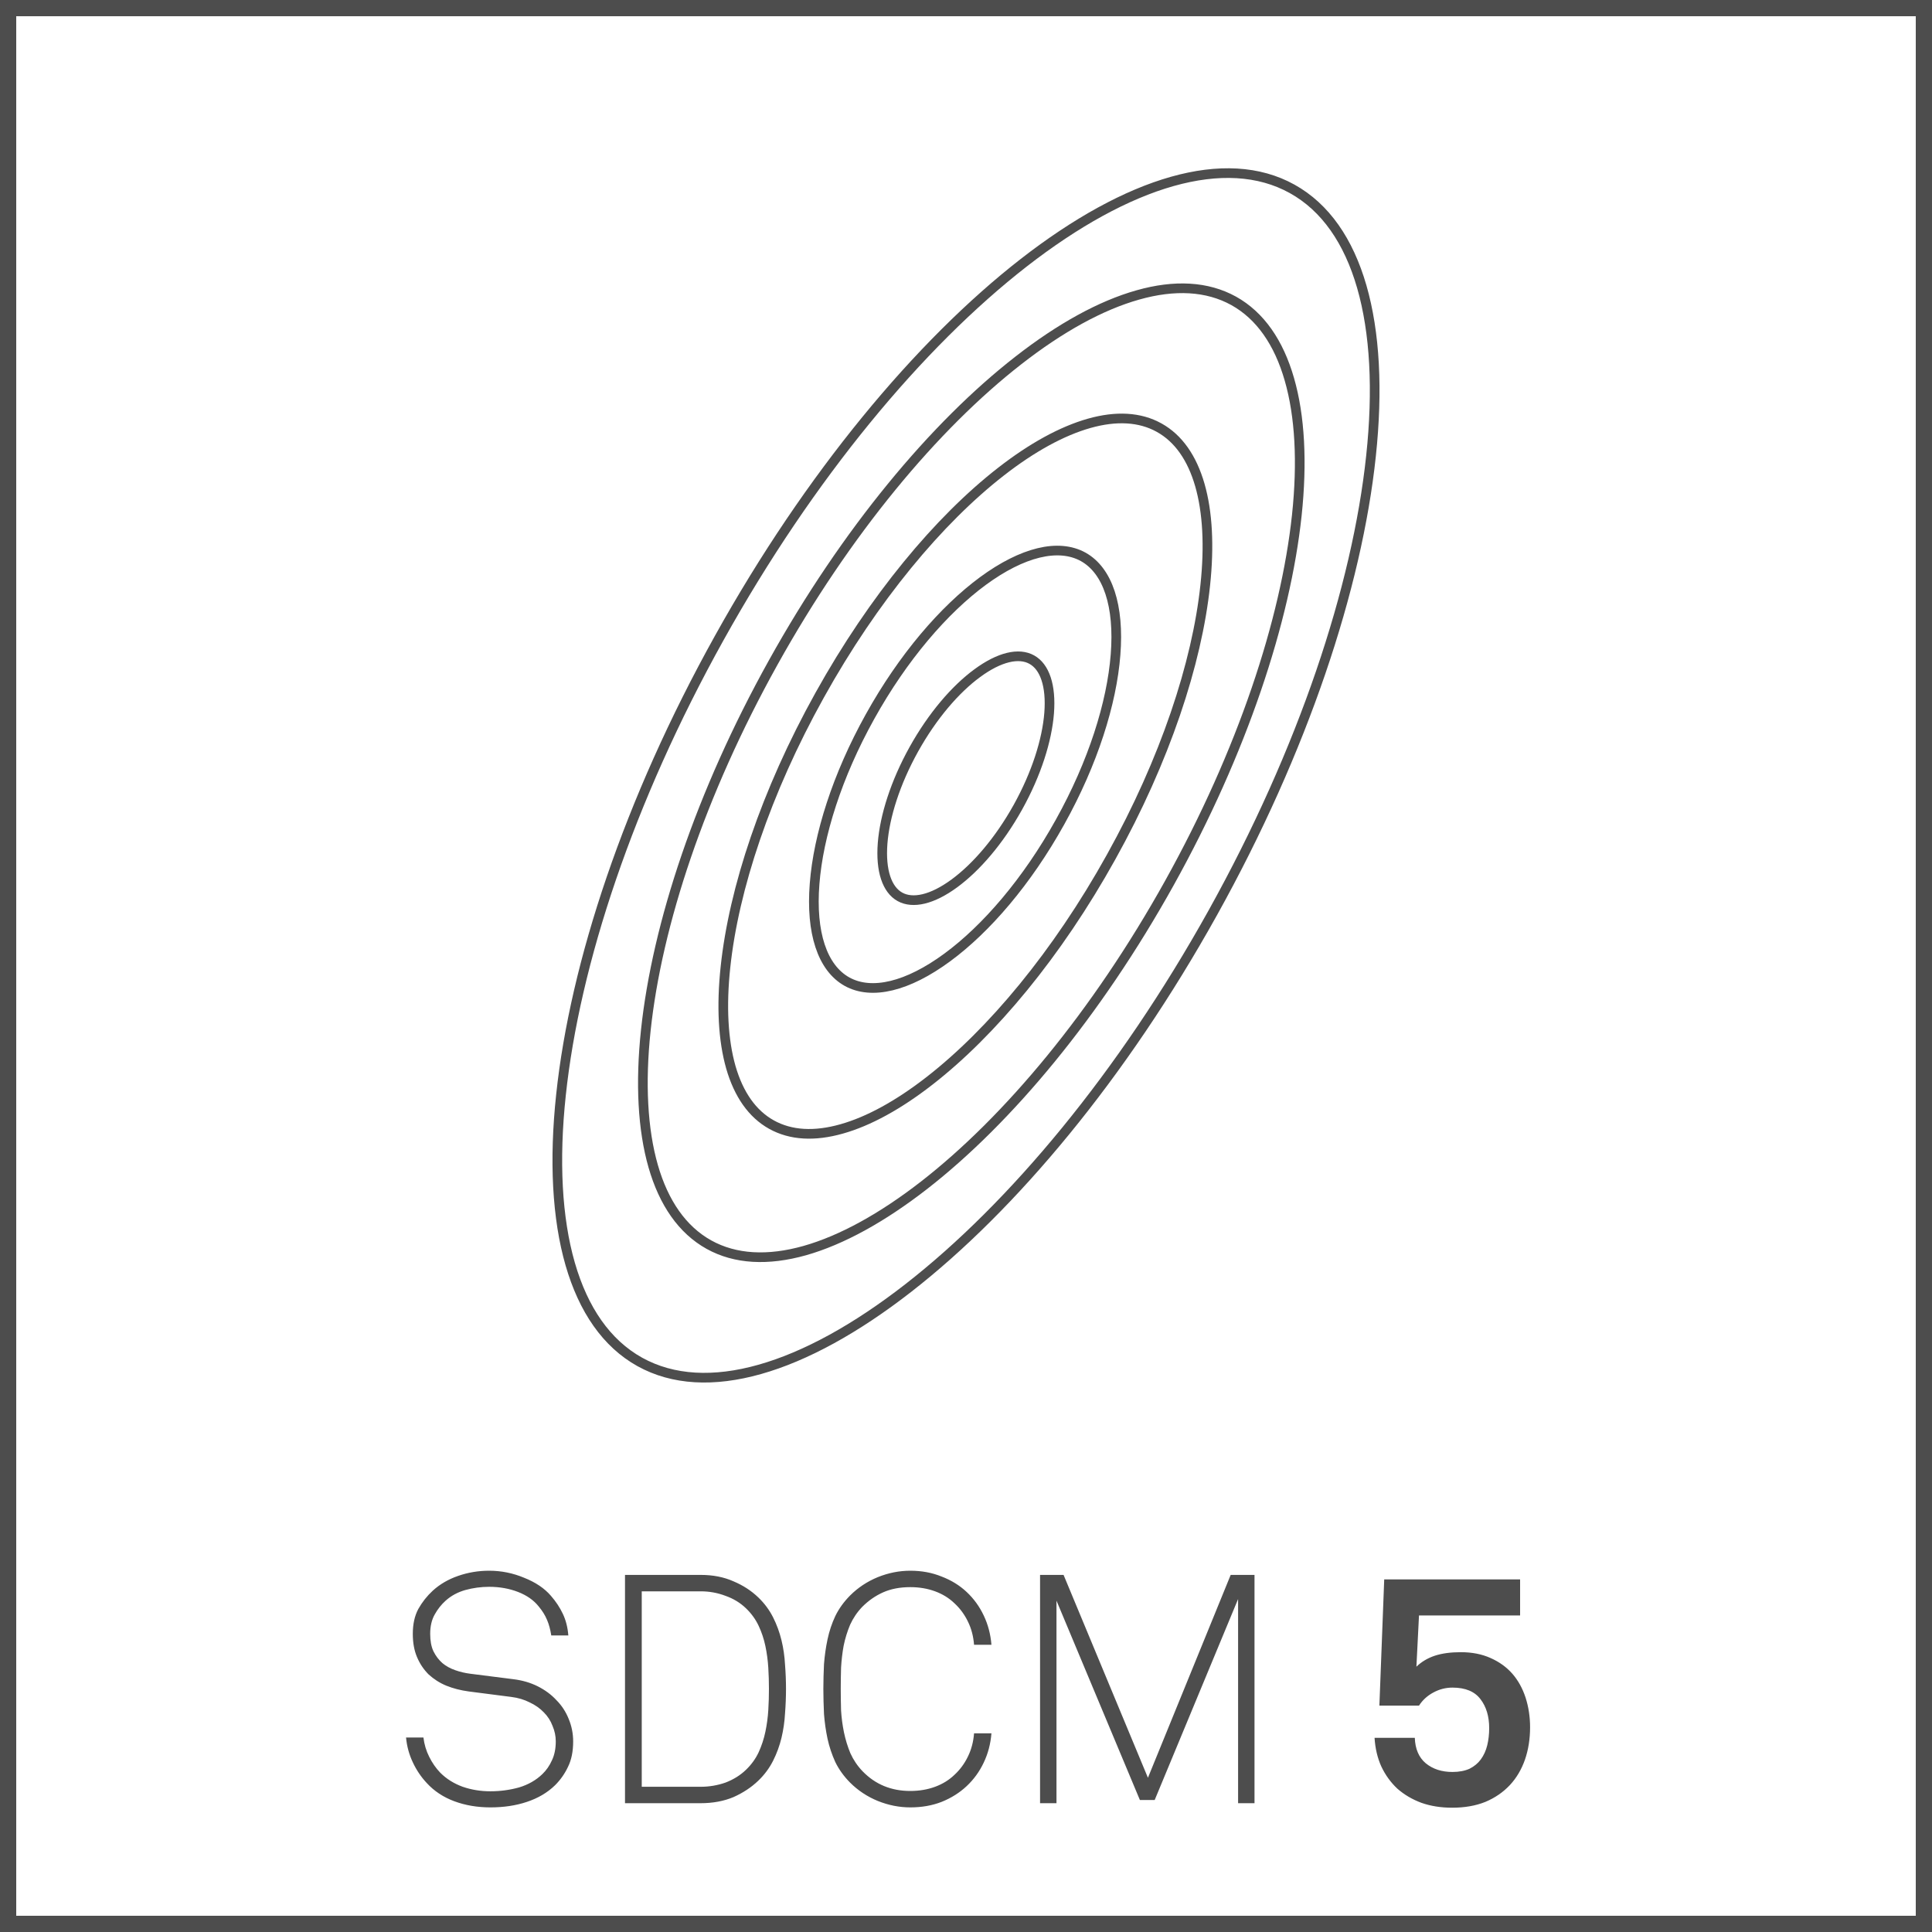 <svg width="30" height="30" viewBox="0 0 30 30" fill="none" xmlns="http://www.w3.org/2000/svg">
<rect width="30" height="30" fill="white"/>
<path d="M30 30H22.5H15H7.5H0V22.5V15.001V7.5V0H7.5H15H22.5H30V7.5V14.999V22.499V30ZM0.252 29.748H7.626H15H22.374H29.748V22.374V15.001V7.626V0.252H22.374H15H7.626H0.252V7.626V14.999V22.373V29.748Z" fill="#4D4D4D"/>
<path d="M8.9 27.04C8.9 27.197 8.873 27.328 8.82 27.435C8.77 27.542 8.703 27.637 8.62 27.72C8.5 27.837 8.353 27.923 8.18 27.98C8.01 28.037 7.821 28.065 7.615 28.065C7.411 28.065 7.225 28.033 7.055 27.97C6.885 27.907 6.741 27.812 6.625 27.685C6.538 27.592 6.466 27.485 6.41 27.365C6.353 27.245 6.318 27.117 6.305 26.98H6.575C6.588 27.087 6.618 27.187 6.665 27.28C6.711 27.373 6.768 27.455 6.835 27.525C6.931 27.622 7.048 27.695 7.185 27.745C7.321 27.792 7.465 27.815 7.615 27.815C7.768 27.815 7.916 27.795 8.06 27.755C8.203 27.712 8.323 27.643 8.42 27.55C8.483 27.49 8.533 27.418 8.57 27.335C8.61 27.252 8.63 27.153 8.63 27.04C8.63 26.957 8.613 26.877 8.58 26.8C8.55 26.72 8.505 26.65 8.445 26.59C8.385 26.527 8.311 26.475 8.225 26.435C8.141 26.392 8.046 26.363 7.94 26.35L7.28 26.265C7.153 26.248 7.036 26.218 6.93 26.175C6.826 26.132 6.735 26.073 6.655 26C6.578 25.923 6.518 25.833 6.475 25.73C6.431 25.627 6.41 25.507 6.41 25.37C6.41 25.22 6.438 25.092 6.495 24.985C6.555 24.878 6.63 24.783 6.72 24.7C6.83 24.6 6.961 24.523 7.115 24.47C7.268 24.417 7.428 24.39 7.595 24.39C7.785 24.39 7.966 24.427 8.14 24.5C8.316 24.57 8.455 24.663 8.555 24.78C8.631 24.867 8.693 24.96 8.74 25.06C8.786 25.157 8.815 25.268 8.825 25.395H8.56C8.546 25.305 8.525 25.225 8.495 25.155C8.465 25.082 8.421 25.012 8.365 24.945C8.288 24.848 8.181 24.773 8.045 24.72C7.908 24.667 7.758 24.64 7.595 24.64C7.468 24.64 7.345 24.657 7.225 24.69C7.108 24.723 7.006 24.778 6.92 24.855C6.853 24.915 6.796 24.987 6.75 25.07C6.703 25.153 6.68 25.253 6.68 25.37C6.68 25.477 6.696 25.567 6.73 25.64C6.766 25.713 6.813 25.775 6.87 25.825C6.926 25.872 6.993 25.908 7.07 25.935C7.146 25.962 7.225 25.98 7.305 25.99L7.975 26.075C8.111 26.092 8.236 26.128 8.35 26.185C8.463 26.242 8.56 26.313 8.64 26.4C8.723 26.483 8.786 26.58 8.83 26.69C8.876 26.8 8.9 26.917 8.9 27.04ZM11.94 26.225C11.94 26.118 11.937 26.008 11.93 25.895C11.923 25.782 11.908 25.67 11.885 25.56C11.862 25.45 11.827 25.345 11.78 25.245C11.733 25.145 11.668 25.055 11.585 24.975C11.495 24.888 11.388 24.823 11.265 24.78C11.142 24.733 11.013 24.71 10.88 24.71H9.965V27.745H10.88C11.013 27.745 11.142 27.723 11.265 27.68C11.388 27.633 11.495 27.567 11.585 27.48C11.668 27.4 11.733 27.31 11.78 27.21C11.827 27.107 11.862 27 11.885 26.89C11.908 26.78 11.923 26.668 11.93 26.555C11.937 26.442 11.94 26.332 11.94 26.225ZM12.205 26.225C12.205 26.348 12.2 26.475 12.19 26.605C12.183 26.732 12.165 26.858 12.135 26.985C12.105 27.108 12.062 27.227 12.005 27.34C11.948 27.453 11.872 27.557 11.775 27.65C11.668 27.753 11.54 27.838 11.39 27.905C11.24 27.968 11.07 28 10.88 28H9.705V24.455H10.88C11.07 24.455 11.24 24.488 11.39 24.555C11.54 24.618 11.668 24.702 11.775 24.805C11.872 24.898 11.948 25.002 12.005 25.115C12.062 25.228 12.105 25.347 12.135 25.47C12.165 25.593 12.183 25.72 12.19 25.85C12.2 25.977 12.205 26.102 12.205 26.225ZM15.395 26.915C15.382 27.078 15.342 27.23 15.275 27.37C15.209 27.51 15.12 27.632 15.01 27.735C14.9 27.838 14.77 27.92 14.62 27.98C14.473 28.037 14.312 28.065 14.135 28.065C13.965 28.065 13.797 28.032 13.63 27.965C13.467 27.898 13.323 27.803 13.2 27.68C13.104 27.583 13.027 27.477 12.97 27.36C12.917 27.243 12.877 27.123 12.85 27C12.823 26.873 12.805 26.745 12.795 26.615C12.789 26.482 12.785 26.352 12.785 26.225C12.785 26.098 12.789 25.97 12.795 25.84C12.805 25.71 12.823 25.582 12.85 25.455C12.877 25.328 12.917 25.208 12.97 25.095C13.027 24.978 13.104 24.872 13.2 24.775C13.323 24.652 13.467 24.557 13.63 24.49C13.797 24.423 13.965 24.39 14.135 24.39C14.312 24.39 14.473 24.42 14.62 24.48C14.77 24.537 14.9 24.617 15.01 24.72C15.12 24.823 15.209 24.945 15.275 25.085C15.342 25.225 15.382 25.377 15.395 25.54H15.125C15.115 25.41 15.084 25.29 15.03 25.18C14.977 25.07 14.907 24.975 14.82 24.895C14.737 24.815 14.637 24.753 14.52 24.71C14.403 24.667 14.275 24.645 14.135 24.645C13.975 24.645 13.835 24.672 13.715 24.725C13.595 24.778 13.487 24.853 13.39 24.95C13.31 25.033 13.247 25.127 13.2 25.23C13.157 25.333 13.123 25.442 13.1 25.555C13.08 25.665 13.067 25.778 13.06 25.895C13.057 26.008 13.055 26.118 13.055 26.225C13.055 26.332 13.057 26.443 13.06 26.56C13.067 26.673 13.082 26.787 13.105 26.9C13.129 27.013 13.162 27.122 13.205 27.225C13.252 27.328 13.315 27.422 13.395 27.505C13.592 27.708 13.838 27.81 14.135 27.81C14.275 27.81 14.403 27.788 14.52 27.745C14.637 27.702 14.737 27.64 14.82 27.56C14.907 27.48 14.977 27.385 15.03 27.275C15.084 27.165 15.115 27.045 15.125 26.915H15.395ZM19.225 28V24.83L17.93 27.95H17.7L16.405 24.855V28H16.15V24.455H16.515L17.825 27.605L19.11 24.455H19.48V28H19.225ZM23.759 26.82C23.759 27.003 23.732 27.172 23.679 27.325C23.625 27.478 23.547 27.61 23.444 27.72C23.34 27.83 23.214 27.917 23.064 27.98C22.914 28.04 22.742 28.07 22.549 28.07C22.375 28.07 22.217 28.045 22.074 27.995C21.93 27.942 21.805 27.868 21.699 27.775C21.595 27.678 21.512 27.563 21.449 27.43C21.389 27.297 21.354 27.148 21.344 26.985H21.969C21.975 27.158 22.032 27.29 22.139 27.38C22.249 27.47 22.387 27.515 22.554 27.515C22.657 27.515 22.745 27.498 22.819 27.465C22.892 27.428 22.95 27.38 22.994 27.32C23.04 27.257 23.074 27.183 23.094 27.1C23.114 27.017 23.124 26.928 23.124 26.835C23.124 26.652 23.079 26.502 22.989 26.385C22.899 26.265 22.754 26.205 22.554 26.205C22.45 26.205 22.352 26.23 22.259 26.28C22.165 26.33 22.09 26.398 22.034 26.485H21.419L21.494 24.525H23.604V25.085H22.034L21.994 25.88C22.074 25.803 22.169 25.747 22.279 25.71C22.392 25.673 22.527 25.655 22.684 25.655C22.857 25.655 23.01 25.685 23.144 25.745C23.28 25.805 23.394 25.887 23.484 25.99C23.574 26.093 23.642 26.217 23.689 26.36C23.735 26.503 23.759 26.657 23.759 26.82Z" fill="#4D4D4D"/>
<path d="M15.806 12.534C15.517 13.053 15.161 13.466 14.821 13.716C14.476 13.97 14.174 14.037 13.974 13.926C13.774 13.815 13.672 13.523 13.705 13.095C13.738 12.675 13.901 12.155 14.19 11.635C14.479 11.116 14.835 10.702 15.175 10.453C15.52 10.199 15.822 10.131 16.022 10.243C16.222 10.354 16.324 10.646 16.291 11.073C16.258 11.493 16.095 12.014 15.806 12.534Z" stroke="#4D4D4D" stroke-width="0.15"/>
<path d="M16.46 12.765C15.948 13.687 15.314 14.423 14.708 14.868C14.095 15.319 13.536 15.456 13.152 15.243C12.768 15.029 12.589 14.481 12.649 13.723C12.707 12.973 12.998 12.046 13.511 11.125C14.023 10.204 14.657 9.468 15.263 9.022C15.876 8.572 16.435 8.434 16.82 8.647C17.203 8.861 17.382 9.409 17.322 10.167C17.264 10.917 16.973 11.844 16.46 12.765Z" stroke="#4D4D4D" stroke-width="0.15"/>
<path d="M17.252 13.31C16.415 14.816 15.399 16.032 14.436 16.781C13.955 17.156 13.489 17.412 13.069 17.53C12.649 17.649 12.28 17.63 11.98 17.463C11.681 17.297 11.47 16.993 11.349 16.574C11.229 16.154 11.2 15.624 11.265 15.017C11.393 13.804 11.89 12.3 12.728 10.794C13.565 9.288 14.581 8.072 15.544 7.323C16.025 6.948 16.491 6.693 16.911 6.574C17.331 6.455 17.701 6.474 18 6.641C18.299 6.807 18.51 7.111 18.631 7.53C18.752 7.95 18.78 8.48 18.715 9.087C18.587 10.3 18.09 11.805 17.252 13.31Z" stroke="#4D4D4D" stroke-width="0.15"/>
<path d="M18.159 13.71C17.027 15.745 15.654 17.389 14.351 18.403C13.699 18.91 13.068 19.257 12.497 19.419C11.925 19.58 11.419 19.555 11.007 19.326C10.596 19.097 10.307 18.68 10.143 18.11C9.979 17.539 9.941 16.82 10.028 15.999C10.202 14.357 10.874 12.323 12.006 10.288C13.137 8.254 14.511 6.61 15.814 5.596C16.465 5.088 17.096 4.741 17.668 4.58C18.239 4.418 18.745 4.444 19.157 4.672C19.568 4.901 19.857 5.318 20.021 5.889C20.186 6.46 20.224 7.179 20.137 8C19.962 9.641 19.29 11.675 18.159 13.71Z" stroke="#4D4D4D" stroke-width="0.15"/>
<path d="M18.833 14.172C17.428 16.698 15.723 18.74 14.104 20C13.294 20.631 12.509 21.063 11.797 21.264C11.085 21.465 10.451 21.434 9.935 21.148C9.419 20.861 9.059 20.338 8.854 19.628C8.649 18.916 8.602 18.021 8.711 17.001C8.927 14.961 9.762 12.435 11.167 9.909C12.572 7.382 14.277 5.34 15.896 4.08C16.706 3.45 17.491 3.018 18.203 2.817C18.915 2.616 19.549 2.646 20.065 2.933C20.581 3.22 20.941 3.742 21.146 4.453C21.351 5.165 21.398 6.059 21.289 7.08C21.073 9.12 20.238 11.646 18.833 14.172Z" stroke="#4D4D4D" stroke-width="0.15"/>
</svg>
